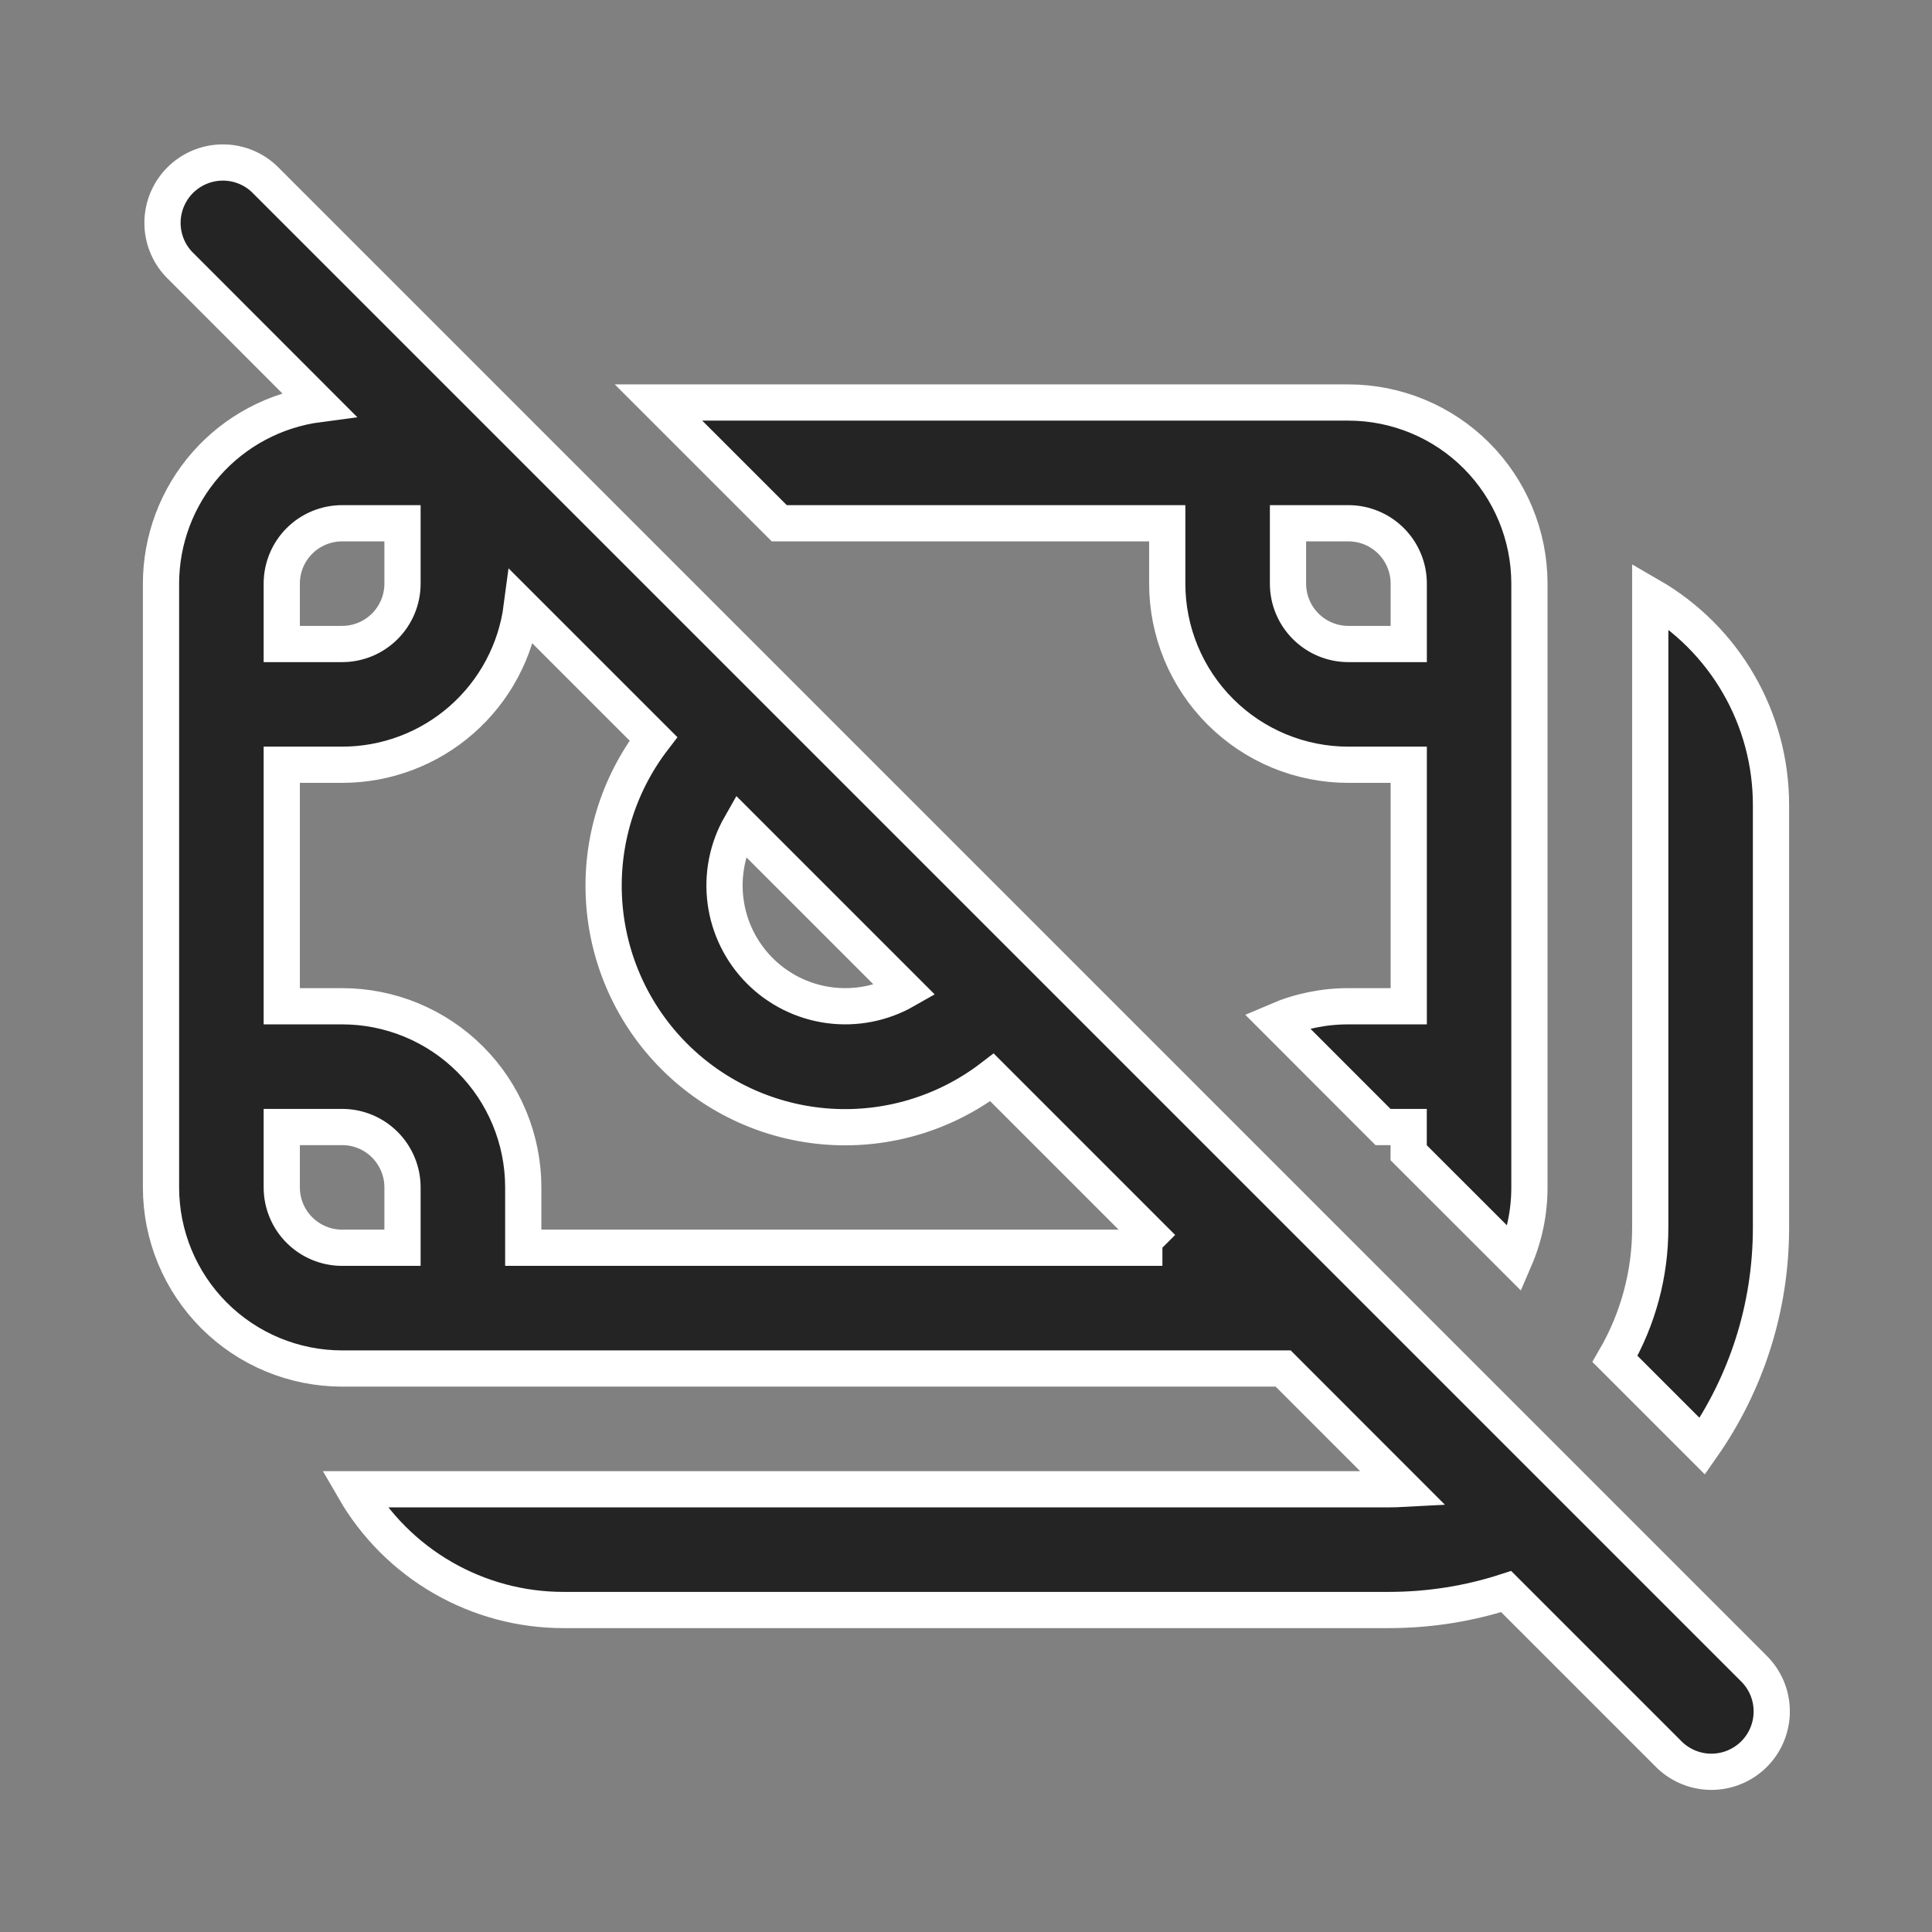 <svg width="80" height="80" viewBox="0 0 80 80" fill="none" xmlns="http://www.w3.org/2000/svg">
<rect x="0" y="0" width="80" height="80" fill="#808080" stroke="none"/>
<path d="M10.933 7.4C10.46 6.958 9.833 6.718 9.185 6.729C8.537 6.741 7.919 7.003 7.461 7.461C7.003 7.919 6.741 8.537 6.729 9.185C6.718 9.833 6.958 10.459 7.4 10.933L13.193 16.733C11.389 16.97 9.732 17.854 8.531 19.221C7.33 20.589 6.668 22.347 6.667 24.167V49.167C6.667 51.156 7.457 53.063 8.863 54.47C10.27 55.877 12.178 56.667 14.167 56.667H53.133L58.113 61.65C57.909 61.661 57.705 61.666 57.5 61.667H14.67C15.548 63.188 16.811 64.45 18.331 65.328C19.852 66.206 21.578 66.668 23.333 66.667H57.5C59.2 66.667 60.833 66.4 62.367 65.903L69.067 72.603C69.297 72.842 69.573 73.032 69.879 73.163C70.184 73.294 70.512 73.363 70.844 73.366C71.175 73.368 71.505 73.305 71.812 73.179C72.119 73.053 72.398 72.868 72.633 72.633C72.867 72.398 73.053 72.119 73.178 71.811C73.304 71.504 73.367 71.175 73.364 70.843C73.361 70.511 73.292 70.183 73.161 69.878C73.029 69.573 72.839 69.297 72.6 69.067L10.933 7.4ZM48.133 51.667H21.667V49.167C21.667 47.178 20.877 45.27 19.47 43.863C18.064 42.457 16.156 41.667 14.167 41.667H11.667V31.667H14.167C15.987 31.667 17.746 31.005 19.114 29.804C20.482 28.603 21.367 26.945 21.603 25.14L27.057 30.593C25.582 32.518 24.856 34.913 25.016 37.333C25.175 39.753 26.208 42.032 27.923 43.747C29.638 45.462 31.917 46.495 34.337 46.654C36.757 46.814 39.152 46.088 41.077 44.613L48.13 51.667H48.133ZM30.657 34.19L37.477 41.01C36.525 41.553 35.42 41.768 34.334 41.622C33.248 41.476 32.24 40.977 31.465 40.202C30.69 39.427 30.191 38.419 30.045 37.332C29.899 36.246 30.114 35.142 30.657 34.19V34.19ZM11.667 24.167C11.667 23.504 11.93 22.868 12.399 22.399C12.868 21.93 13.504 21.667 14.167 21.667H16.667V24.167C16.667 24.83 16.403 25.466 15.934 25.934C15.466 26.403 14.83 26.667 14.167 26.667H11.667V24.167ZM14.167 51.667C13.504 51.667 12.868 51.403 12.399 50.934C11.93 50.466 11.667 49.83 11.667 49.167V46.667H14.167C14.83 46.667 15.466 46.93 15.934 47.399C16.403 47.868 16.667 48.504 16.667 49.167V51.667H14.167ZM55.833 41.667C54.817 41.666 53.811 41.872 52.877 42.273L57.267 46.667H58.33V47.733L62.723 52.123C63.125 51.189 63.331 50.183 63.33 49.167V24.167C63.33 22.178 62.54 20.271 61.135 18.864C59.729 17.458 57.822 16.668 55.833 16.667H27.267L32.267 21.667H48.333V24.167C48.333 25.152 48.527 26.127 48.904 27.037C49.281 27.947 49.834 28.773 50.53 29.47C51.937 30.877 53.844 31.667 55.833 31.667H58.333V41.667H55.833ZM58.333 24.167V26.667H55.833C55.17 26.667 54.535 26.403 54.066 25.934C53.597 25.466 53.333 24.83 53.333 24.167V21.667H55.833C56.496 21.667 57.132 21.93 57.601 22.399C58.07 22.868 58.333 23.504 58.333 24.167ZM66.873 56.27L70.49 59.887C72.283 57.32 73.333 54.2 73.333 50.833V33.333C73.334 31.577 72.872 29.852 71.994 28.332C71.117 26.811 69.854 25.548 68.333 24.67V50.833C68.336 52.743 67.832 54.619 66.873 56.27V56.27Z" fill="#242424" stroke="white" stroke-width="1.5"/>
</svg>
